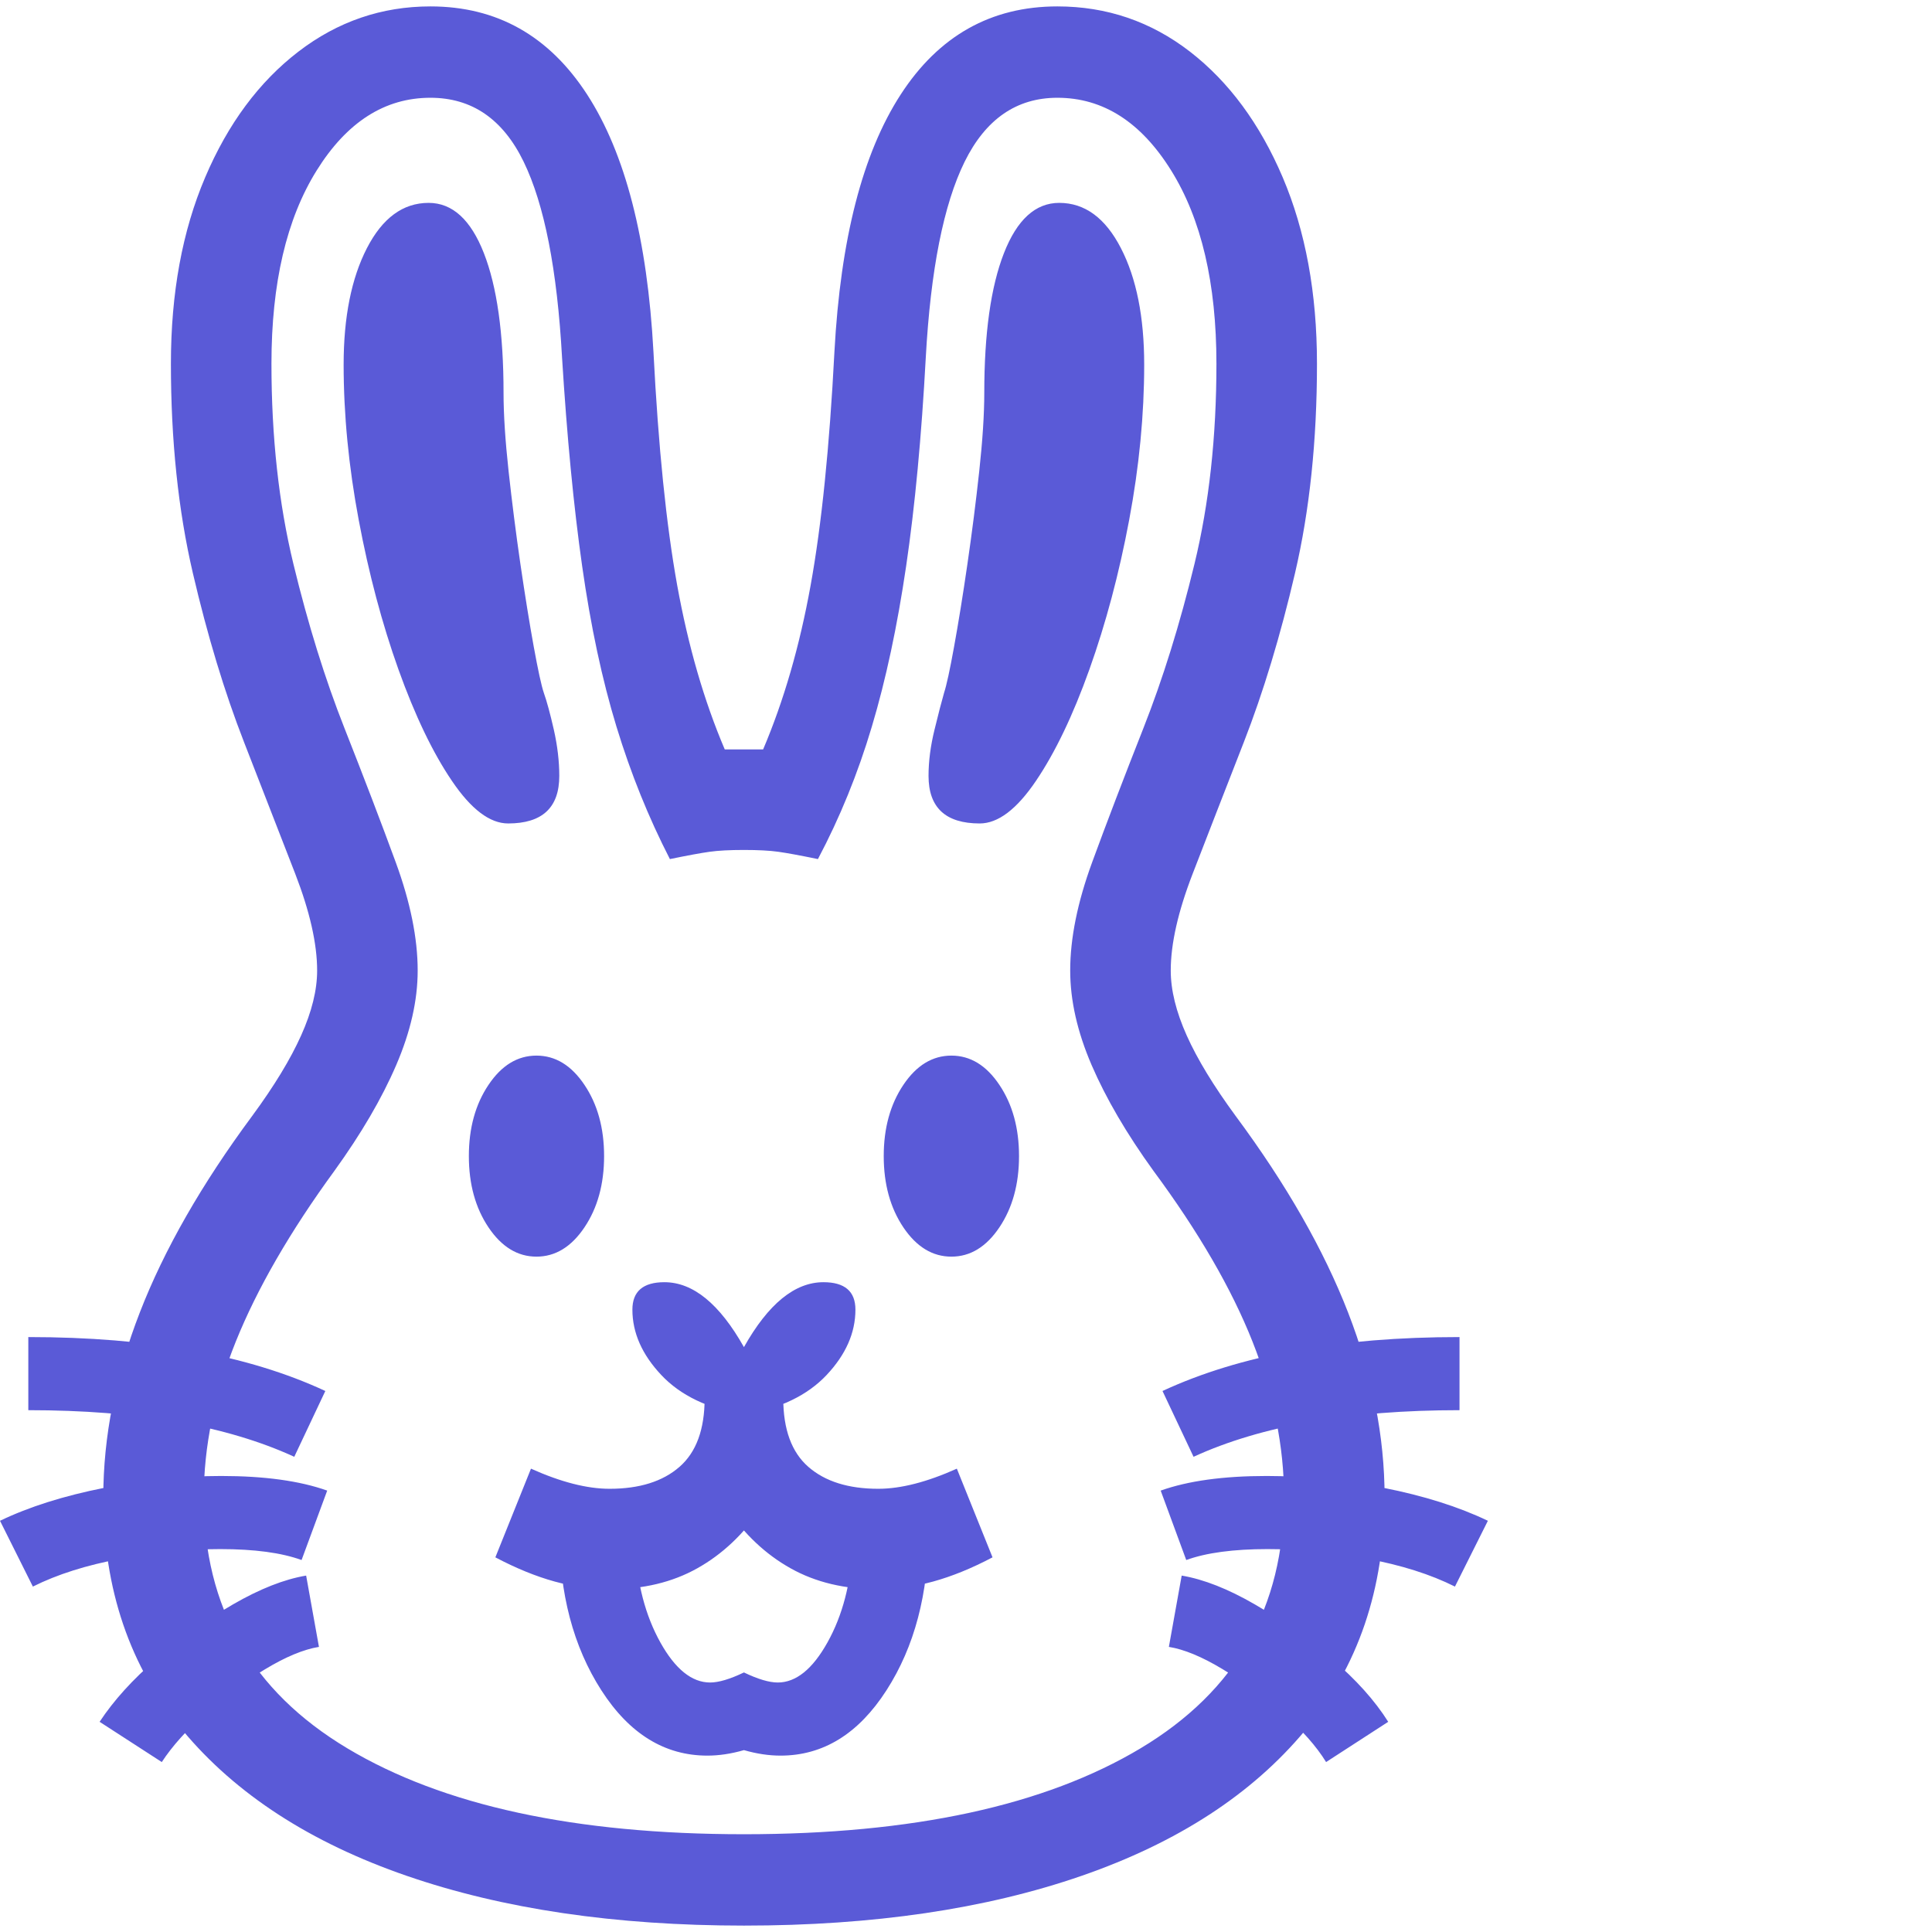 <svg version="1.1" xmlns="http://www.w3.org/2000/svg" style="fill:rgba(0,0,0,1.0)" width="256" height="256" viewBox="0 0 33.031 32.812"><path fill="rgb(90, 90, 215)" d="M12.719 32.812 C10.521 32.812 8.599 32.529 6.953 31.961 C5.307 31.393 4.031 30.565 3.125 29.477 C2.219 28.388 1.766 27.057 1.766 25.484 C1.766 24.453 1.974 23.401 2.391 22.328 C2.807 21.255 3.448 20.135 4.312 18.969 C4.688 18.458 4.966 18 5.148 17.594 C5.331 17.187 5.422 16.818 5.422 16.484 C5.422 16.026 5.297 15.474 5.047 14.828 C4.797 14.182 4.505 13.432 4.172 12.578 C3.839 11.724 3.547 10.76 3.297 9.688 C3.047 8.615 2.922 7.422 2.922 6.109 C2.922 4.901 3.117 3.839 3.508 2.922 C3.898 2.005 4.43 1.289 5.102 0.773 C5.773 0.258 6.526 -0 7.359 -0 C8.495 -0 9.388 0.503 10.039 1.508 C10.69 2.513 11.068 3.979 11.172 5.906 C11.255 7.531 11.391 8.862 11.578 9.898 C11.766 10.935 12.036 11.87 12.391 12.703 C12.443 12.703 12.495 12.703 12.547 12.703 C12.599 12.703 12.656 12.703 12.719 12.703 C12.781 12.703 12.841 12.703 12.898 12.703 C12.956 12.703 13.005 12.703 13.047 12.703 C13.401 11.87 13.672 10.935 13.859 9.898 C14.047 8.862 14.182 7.531 14.266 5.906 C14.37 3.979 14.747 2.513 15.398 1.508 C16.049 0.503 16.943 -0 18.078 -0 C18.922 -0 19.677 0.258 20.344 0.773 C21.01 1.289 21.539 2.005 21.93 2.922 C22.32 3.839 22.516 4.901 22.516 6.109 C22.516 7.422 22.391 8.615 22.141 9.688 C21.891 10.76 21.599 11.724 21.266 12.578 C20.932 13.432 20.641 14.182 20.391 14.828 C20.141 15.474 20.016 16.026 20.016 16.484 C20.016 16.818 20.107 17.187 20.289 17.594 C20.471 18 20.75 18.458 21.125 18.969 C21.99 20.135 22.63 21.255 23.047 22.328 C23.464 23.401 23.672 24.453 23.672 25.484 C23.672 27.057 23.219 28.388 22.312 29.477 C21.406 30.565 20.133 31.393 18.492 31.961 C16.852 32.529 14.927 32.812 12.719 32.812 Z M2.766 30.016 L1.703 29.328 C1.943 28.964 2.268 28.604 2.68 28.25 C3.091 27.896 3.526 27.586 3.984 27.32 C4.443 27.055 4.859 26.891 5.234 26.828 L5.453 28.047 C5.193 28.089 4.885 28.216 4.531 28.43 C4.177 28.643 3.839 28.893 3.516 29.18 C3.193 29.466 2.943 29.745 2.766 30.016 Z M0.562 27.016 L0 25.891 C0.5 25.651 1.094 25.464 1.781 25.328 C2.469 25.193 3.135 25.125 3.781 25.125 C4.521 25.125 5.125 25.208 5.594 25.375 L5.156 26.562 C4.812 26.437 4.349 26.375 3.766 26.375 C3.224 26.375 2.659 26.43 2.07 26.539 C1.482 26.648 0.979 26.807 0.562 27.016 Z M5.031 24.797 C3.875 24.266 2.359 24 0.484 24 L0.484 22.75 C2.547 22.75 4.24 23.057 5.562 23.672 Z M12.094 29.906 C11.365 29.906 10.76 29.534 10.281 28.789 C9.802 28.044 9.562 27.135 9.562 26.062 C9.562 25.917 9.578 25.766 9.609 25.609 L10.859 26.328 C10.891 26.964 11.034 27.51 11.289 27.969 C11.544 28.427 11.828 28.656 12.141 28.656 C12.286 28.656 12.479 28.599 12.719 28.484 C12.958 28.599 13.151 28.656 13.297 28.656 C13.609 28.656 13.893 28.427 14.148 27.969 C14.404 27.51 14.547 26.964 14.578 26.328 L15.828 25.609 C15.859 25.766 15.875 25.917 15.875 26.062 C15.875 27.135 15.635 28.044 15.156 28.789 C14.677 29.534 14.073 29.906 13.344 29.906 C13.146 29.906 12.938 29.875 12.719 29.812 C12.5 29.875 12.292 29.906 12.094 29.906 Z M10.422 27.062 C10.12 27.062 9.807 27.018 9.484 26.93 C9.161 26.841 8.823 26.703 8.469 26.516 L9.078 25 C9.589 25.229 10.036 25.344 10.422 25.344 C10.932 25.344 11.331 25.219 11.617 24.969 C11.904 24.719 12.047 24.328 12.047 23.797 L13.391 23.797 C13.391 24.328 13.534 24.719 13.82 24.969 C14.107 25.219 14.505 25.344 15.016 25.344 C15.401 25.344 15.849 25.229 16.359 25 L16.969 26.516 C16.615 26.703 16.276 26.841 15.953 26.93 C15.63 27.018 15.318 27.062 15.016 27.062 C14.443 27.062 13.943 26.943 13.516 26.703 C13.089 26.464 12.724 26.12 12.422 25.672 L13.016 25.672 C12.714 26.12 12.349 26.464 11.922 26.703 C11.495 26.943 10.995 27.062 10.422 27.062 Z M9.172 21.375 C8.849 21.375 8.576 21.208 8.352 20.875 C8.128 20.542 8.016 20.135 8.016 19.656 C8.016 19.177 8.128 18.771 8.352 18.438 C8.576 18.104 8.849 17.938 9.172 17.938 C9.495 17.938 9.768 18.104 9.992 18.438 C10.216 18.771 10.328 19.177 10.328 19.656 C10.328 20.135 10.216 20.542 9.992 20.875 C9.768 21.208 9.495 21.375 9.172 21.375 Z M12.719 24.078 C12.104 23.974 11.633 23.747 11.305 23.398 C10.977 23.049 10.812 22.677 10.812 22.281 C10.812 21.969 10.995 21.812 11.359 21.812 C11.849 21.812 12.302 22.182 12.719 22.922 C13.135 22.182 13.589 21.812 14.078 21.812 C14.443 21.812 14.625 21.969 14.625 22.281 C14.625 22.677 14.461 23.049 14.133 23.398 C13.805 23.747 13.333 23.974 12.719 24.078 Z M22.672 30.016 C22.505 29.745 22.258 29.466 21.93 29.18 C21.602 28.893 21.26 28.643 20.906 28.43 C20.552 28.216 20.245 28.089 19.984 28.047 L20.203 26.828 C20.578 26.891 20.995 27.055 21.453 27.32 C21.911 27.586 22.349 27.896 22.766 28.25 C23.182 28.604 23.505 28.964 23.734 29.328 Z M12.719 31.25 C15.604 31.25 17.865 30.76 19.5 29.781 C21.135 28.802 21.953 27.37 21.953 25.484 C21.953 24.62 21.773 23.734 21.414 22.828 C21.055 21.922 20.49 20.948 19.719 19.906 C19.26 19.271 18.909 18.669 18.664 18.102 C18.419 17.534 18.297 16.995 18.297 16.484 C18.297 15.932 18.422 15.315 18.672 14.633 C18.922 13.951 19.214 13.188 19.547 12.344 C19.88 11.5 20.172 10.563 20.422 9.531 C20.672 8.5 20.797 7.359 20.797 6.109 C20.797 4.734 20.539 3.633 20.023 2.805 C19.508 1.977 18.859 1.562 18.078 1.562 C17.38 1.562 16.852 1.927 16.492 2.656 C16.133 3.385 15.911 4.5 15.828 6 C15.755 7.354 15.643 8.544 15.492 9.57 C15.341 10.596 15.146 11.51 14.906 12.312 C14.667 13.115 14.359 13.87 13.984 14.578 C13.682 14.516 13.456 14.474 13.305 14.453 C13.154 14.432 12.958 14.422 12.719 14.422 C12.479 14.422 12.284 14.432 12.133 14.453 C11.982 14.474 11.755 14.516 11.453 14.578 C11.089 13.87 10.784 13.115 10.539 12.312 C10.294 11.51 10.099 10.596 9.953 9.57 C9.807 8.544 9.693 7.354 9.609 6 C9.526 4.5 9.307 3.385 8.953 2.656 C8.599 1.927 8.068 1.562 7.359 1.562 C6.578 1.562 5.93 1.977 5.414 2.805 C4.898 3.633 4.641 4.734 4.641 6.109 C4.641 7.359 4.766 8.5 5.016 9.531 C5.266 10.563 5.557 11.5 5.891 12.344 C6.224 13.188 6.516 13.951 6.766 14.633 C7.016 15.315 7.141 15.932 7.141 16.484 C7.141 16.995 7.018 17.534 6.773 18.102 C6.529 18.669 6.177 19.271 5.719 19.906 C4.958 20.948 4.396 21.922 4.031 22.828 C3.667 23.734 3.484 24.62 3.484 25.484 C3.484 27.37 4.302 28.802 5.938 29.781 C7.573 30.76 9.833 31.25 12.719 31.25 Z M24.875 27.016 C24.458 26.807 23.956 26.648 23.367 26.539 C22.779 26.43 22.214 26.375 21.672 26.375 C21.089 26.375 20.625 26.437 20.281 26.562 L19.844 25.375 C20.313 25.208 20.917 25.125 21.656 25.125 C22.302 25.125 22.969 25.193 23.656 25.328 C24.344 25.464 24.937 25.651 25.438 25.891 Z M16.266 21.375 C15.943 21.375 15.669 21.208 15.445 20.875 C15.221 20.542 15.109 20.135 15.109 19.656 C15.109 19.177 15.221 18.771 15.445 18.438 C15.669 18.104 15.943 17.938 16.266 17.938 C16.589 17.938 16.862 18.104 17.086 18.438 C17.31 18.771 17.422 19.177 17.422 19.656 C17.422 20.135 17.31 20.542 17.086 20.875 C16.862 21.208 16.589 21.375 16.266 21.375 Z M20.406 24.797 L19.875 23.672 C21.198 23.057 22.891 22.75 24.953 22.75 L24.953 24 C23.078 24 21.563 24.266 20.406 24.797 Z M8.688 13.969 C8.375 13.969 8.055 13.727 7.727 13.242 C7.398 12.758 7.094 12.122 6.812 11.336 C6.531 10.549 6.305 9.698 6.133 8.781 C5.961 7.865 5.875 6.979 5.875 6.125 C5.875 5.312 6.008 4.648 6.273 4.133 C6.539 3.617 6.891 3.359 7.328 3.359 C7.734 3.359 8.049 3.646 8.273 4.219 C8.497 4.792 8.609 5.589 8.609 6.609 C8.609 6.974 8.638 7.419 8.695 7.945 C8.753 8.471 8.82 9.003 8.898 9.539 C8.977 10.076 9.052 10.544 9.125 10.945 C9.198 11.346 9.255 11.609 9.297 11.734 C9.349 11.88 9.406 12.091 9.469 12.367 C9.531 12.643 9.562 12.906 9.562 13.156 C9.562 13.698 9.271 13.969 8.688 13.969 Z M16.75 13.969 C16.167 13.969 15.875 13.698 15.875 13.156 C15.875 12.906 15.909 12.643 15.977 12.367 C16.044 12.091 16.099 11.88 16.141 11.734 C16.182 11.609 16.24 11.346 16.312 10.945 C16.385 10.544 16.461 10.076 16.539 9.539 C16.617 9.003 16.685 8.471 16.742 7.945 C16.799 7.419 16.828 6.974 16.828 6.609 C16.828 5.589 16.94 4.792 17.164 4.219 C17.388 3.646 17.703 3.359 18.109 3.359 C18.547 3.359 18.898 3.617 19.164 4.133 C19.43 4.648 19.562 5.312 19.562 6.125 C19.562 6.979 19.477 7.865 19.305 8.781 C19.133 9.698 18.906 10.549 18.625 11.336 C18.344 12.122 18.039 12.758 17.711 13.242 C17.383 13.727 17.063 13.969 16.75 13.969 Z M33.031 27.344" /></svg>